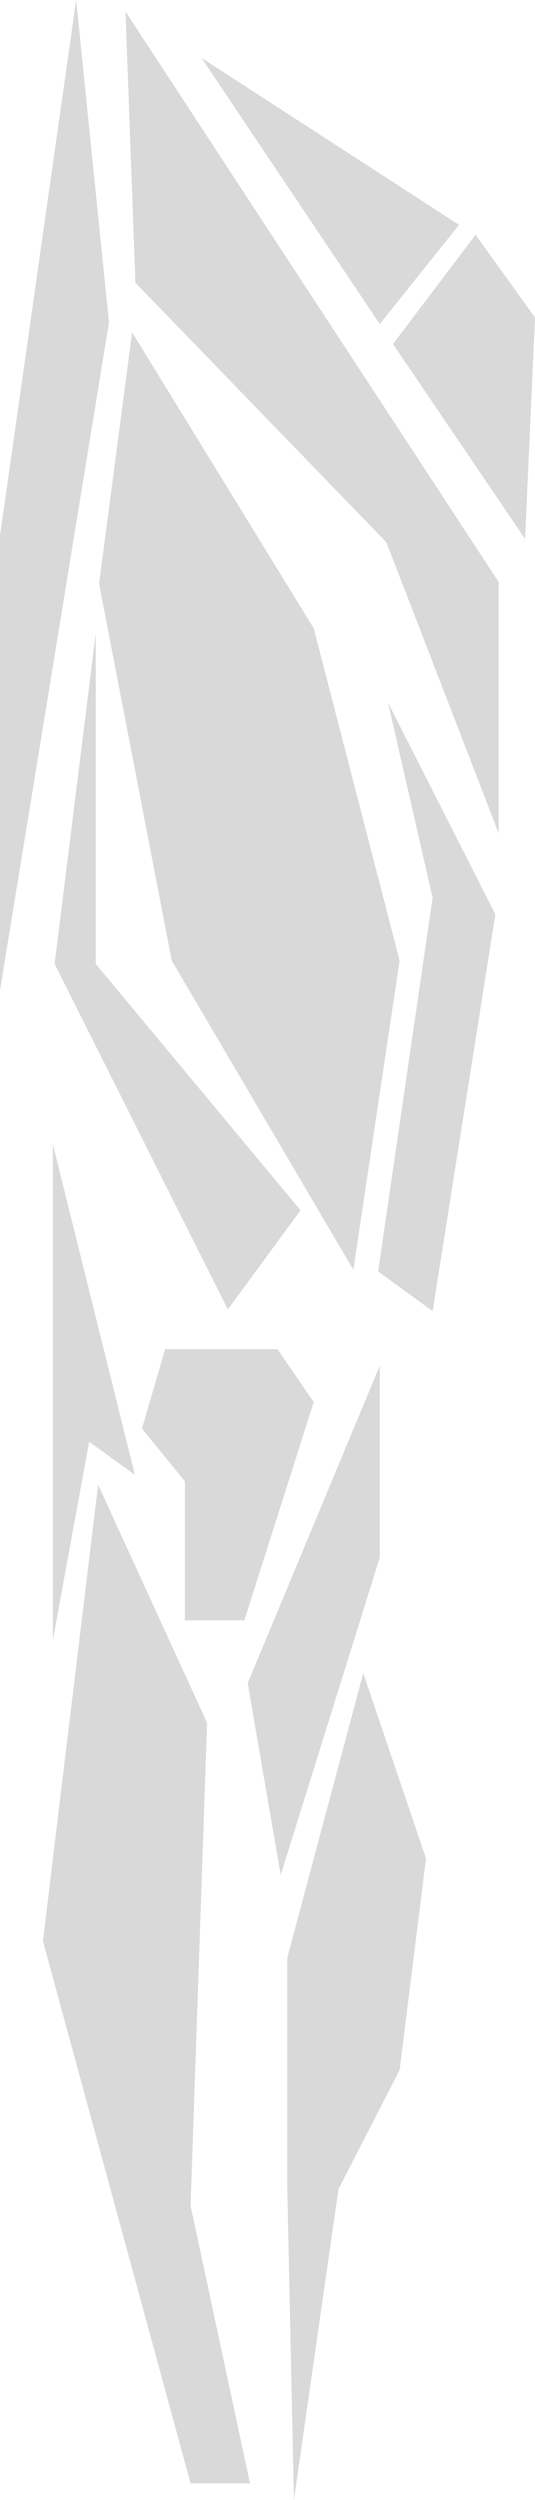 <svg width="162" height="756" viewBox="0 0 162 756" fill="none" xmlns="http://www.w3.org/2000/svg">
<path d="M23.067 0L33 97.5L0 299.5V162L23.067 0Z" fill="#D9D9D9"/>
<path d="M38 3.5L151 176V252L117 164L41 85.5L38 3.5Z" fill="#D9D9D9"/>
<path d="M40 100.5L95 190L121 290.5L107 384L52 290.5L30 176.5L40 100.5Z" fill="#D9D9D9"/>
<path d="M117.5 212.5L150 276.5L131 396.5L114.5 384.5L131 271.5L117.5 212.5Z" fill="#D9D9D9"/>
<path d="M29 191.5V291.5L91 366L69 396L16.532 291.5L29 191.5Z" fill="#D9D9D9"/>
<path d="M61 17.5L139 68L115 98L61 17.5Z" fill="#D9D9D9"/>
<path d="M144 71L162 96.033L159 163L119 104.033L144 71Z" fill="#D9D9D9"/>
<path d="M16 346L40.846 446L27 436L16 496L16 346Z" fill="#D9D9D9"/>
<path d="M50 408H84L95 424L74 490H56V448L43 432L50 408Z" fill="#D9D9D9"/>
<path d="M115 413V471L85 567L75 509L115 413Z" fill="#D9D9D9"/>
<path d="M29.708 449L62.708 521L57.708 667L75.708 751H57.708L13 587L29.708 449Z" fill="#D9D9D9"/>
<path d="M110 506L129 562L121 626L102.5 662L89 756L87 662V592L110 506Z" fill="#D9D9D9"/>
</svg>
